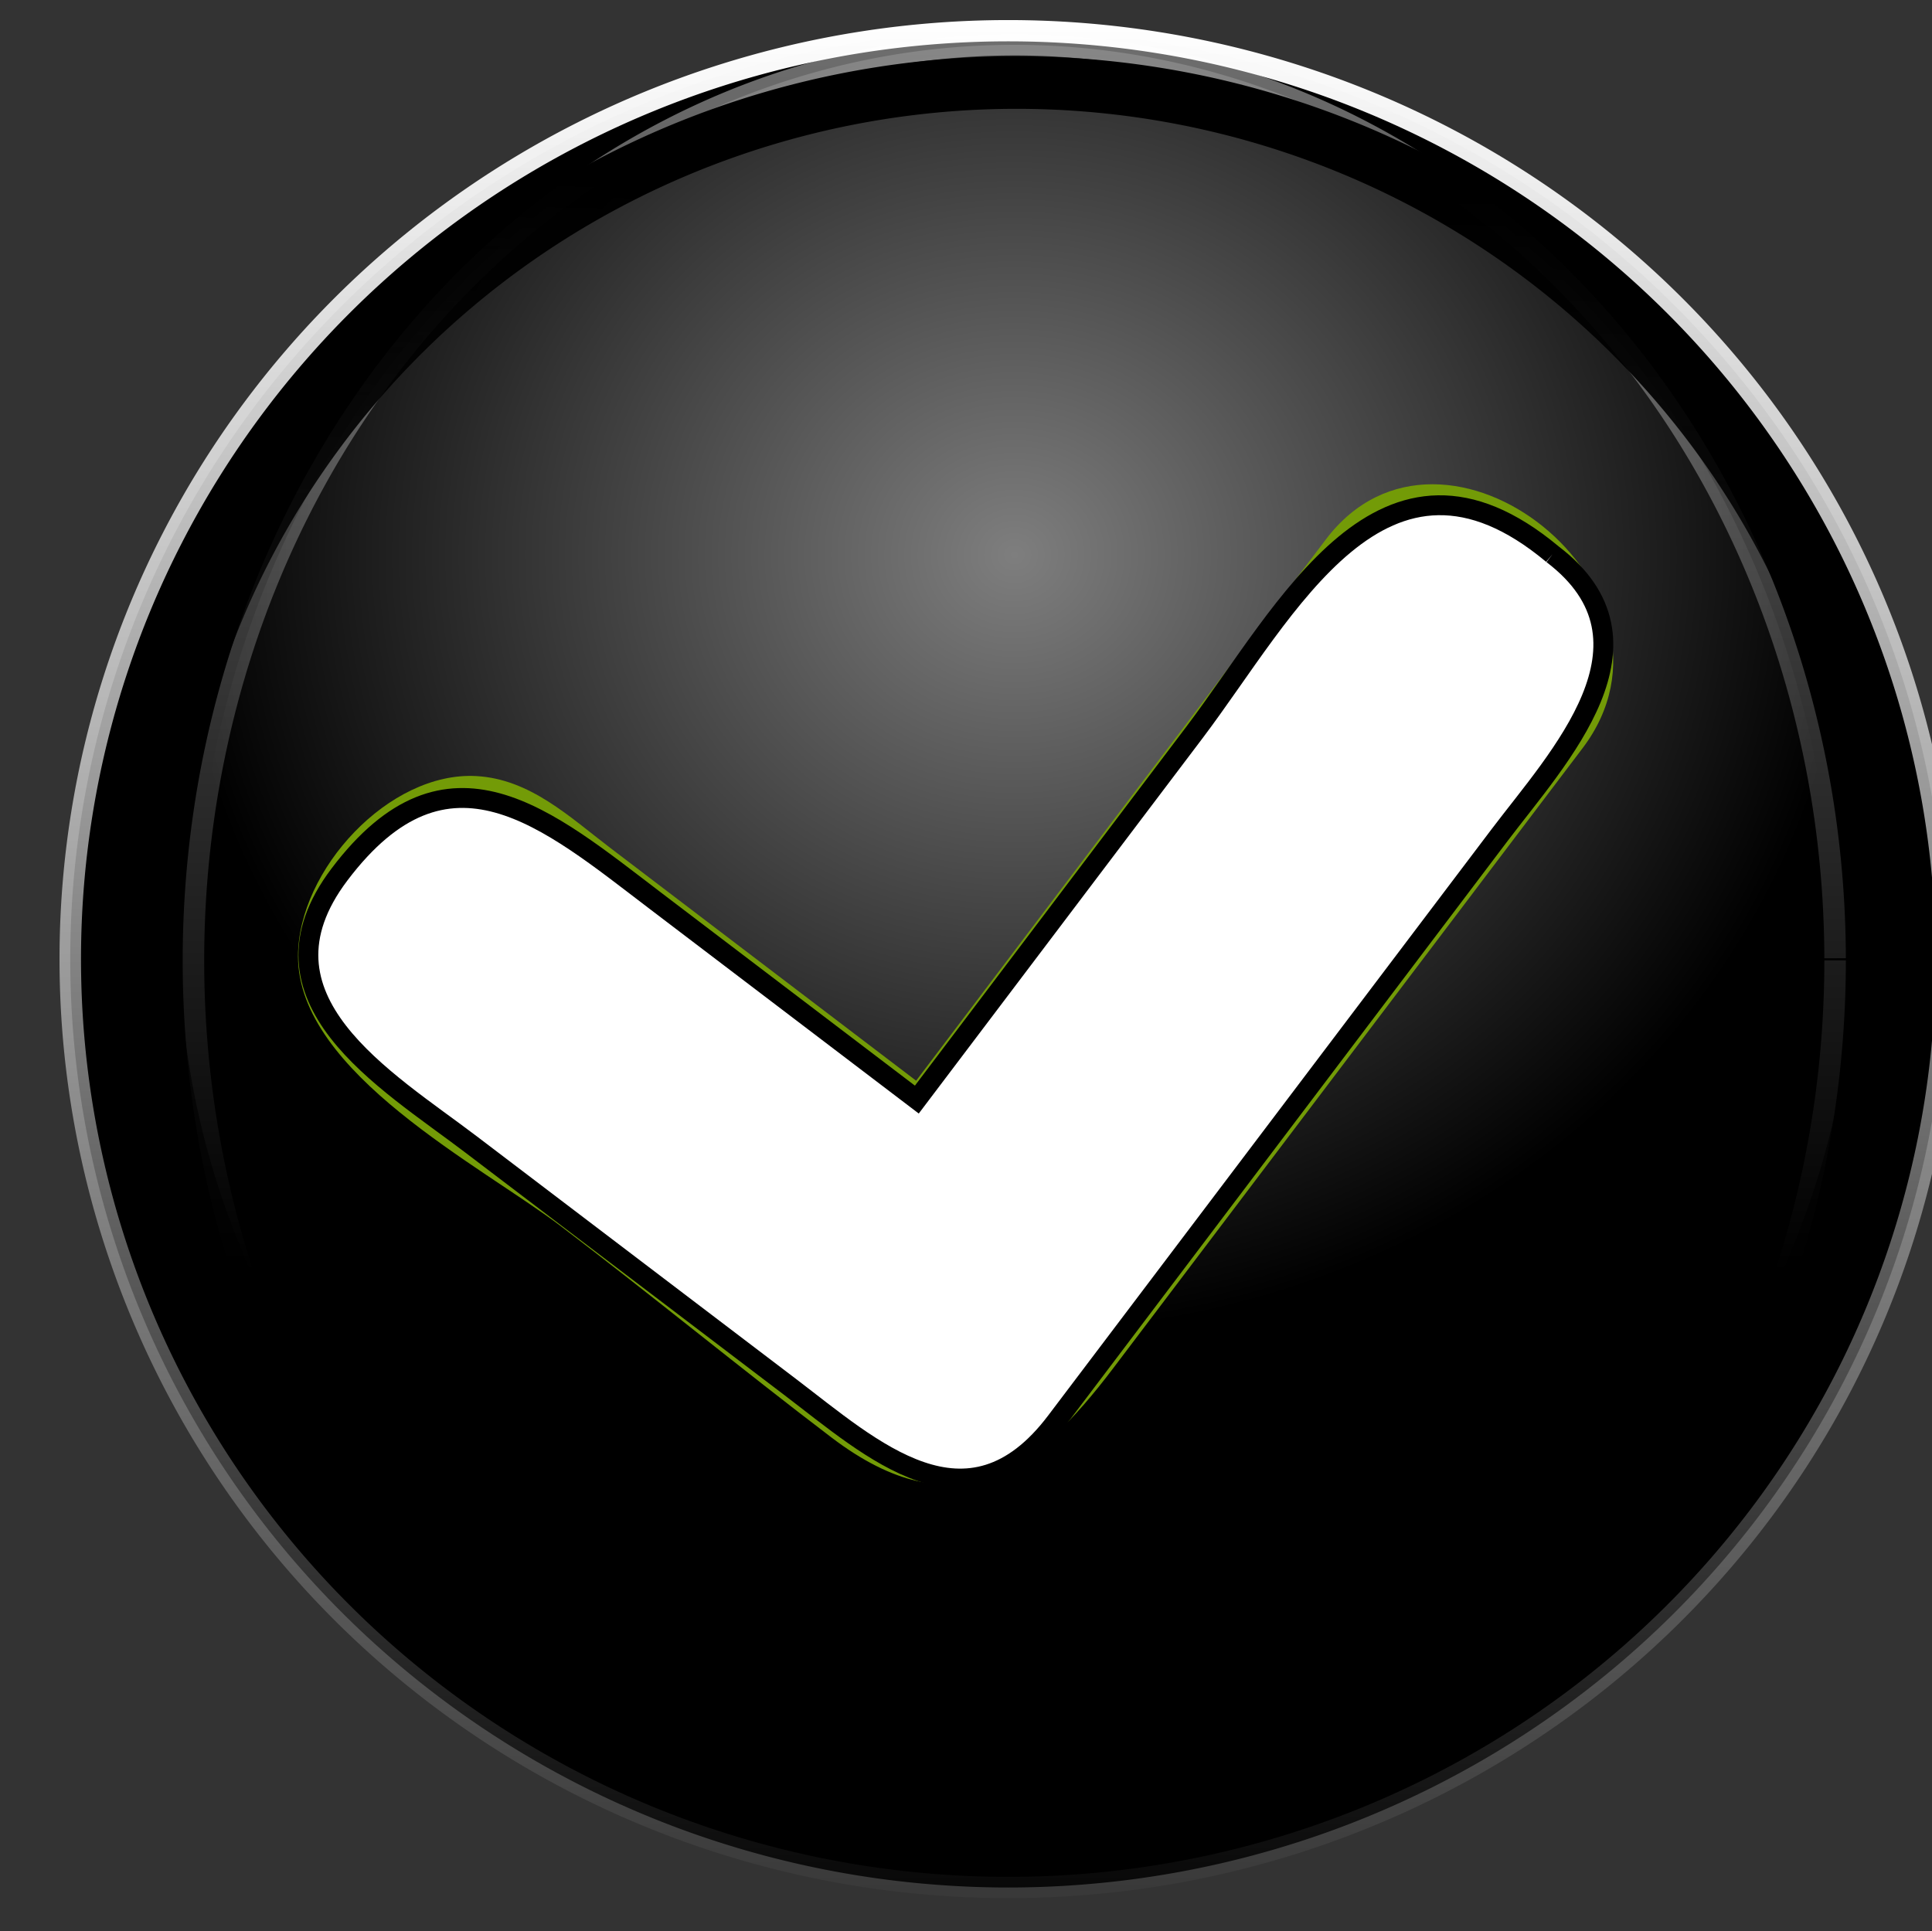 <?xml version="1.0" encoding="UTF-8" standalone="no"?>
<!-- Generator: Adobe Illustrator 12.0.0, SVG Export Plug-In . SVG Version: 6.00 Build 51448)  -->

<svg
   xmlns:dc="http://purl.org/dc/elements/1.1/"
   xmlns:cc="http://creativecommons.org/ns#"
   xmlns:rdf="http://www.w3.org/1999/02/22-rdf-syntax-ns#"
   xmlns:svg="http://www.w3.org/2000/svg"
   xmlns="http://www.w3.org/2000/svg"
   xmlns:xlink="http://www.w3.org/1999/xlink"
   xmlns:sodipodi="http://sodipodi.sourceforge.net/DTD/sodipodi-0.dtd"
   xmlns:inkscape="http://www.inkscape.org/namespaces/inkscape"
   height="135.788"
   id="Layer_1"
   inkscape:version="0.47pre0 r21549"
   sodipodi:docname="cairo-dock-ok.svg"
   sodipodi:version="0.32"
   space="preserve"
   style="overflow:visible;enable-background:new 0 0 135.828 135.788;"
   version="1.1"
   viewBox="0 0 135.828 135.788"
   width="135.828"
   inkscape:output_extension="org.inkscape.output.svg.inkscape">
  <rect x="0" y="0" width="135.828" height="135.788" fill="#333333" stroke="none"/>
  <defs
     id="defs23">
    <linearGradient
       inkscape:collect="always"
       id="linearGradient3454">
      <stop
         style="stop-color:#000000;stop-opacity:1;"
         offset="0"
         id="stop3456" />
      <stop
         style="stop-color:#000000;stop-opacity:0;"
         offset="1"
         id="stop3458" />
    </linearGradient>
    <linearGradient
       inkscape:collect="always"
       id="linearGradient3213">
      <stop
         style="stop-color:#f1f1f1;stop-opacity:1;"
         offset="0"
         id="stop3215" />
      <stop
         style="stop-color:#f1f1f1;stop-opacity:0;"
         offset="1"
         id="stop3217" />
    </linearGradient>
    <linearGradient
       inkscape:collect="always"
       id="linearGradient3203">
      <stop
         style="stop-color:#ffffff;stop-opacity:1;"
         offset="0"
         id="stop3205" />
      <stop
         style="stop-color:#ffffff;stop-opacity:0;"
         offset="1"
         id="stop3207" />
    </linearGradient>
    <radialGradient
       inkscape:collect="always"
       xlink:href="#linearGradient3213"
       id="radialGradient2421"
       gradientUnits="userSpaceOnUse"
       gradientTransform="matrix(0.883,0,0,0.831,46.016,75.45)"
       cx="392.942"
       cy="408.689"
       fx="392.942"
       fy="408.689"
       r="340.339" />
    <linearGradient
       inkscape:collect="always"
       xlink:href="#linearGradient3203"
       id="linearGradient2423"
       gradientUnits="userSpaceOnUse"
       x1="392.942"
       y1="132.281"
       x2="392.942"
       y2="675.657" />
    <linearGradient
       inkscape:collect="always"
       xlink:href="#linearGradient3454"
       id="linearGradient2425"
       gradientUnits="userSpaceOnUse"
       x1="392.942"
       y1="264.002"
       x2="372.08"
       y2="1331.56" />
    <linearGradient
       inkscape:collect="always"
       xlink:href="#linearGradient3203"
       id="linearGradient2429"
       gradientUnits="userSpaceOnUse"
       x1="392.942"
       y1="221.975"
       x2="392.942"
       y2="921.231" />
  </defs>
  <sodipodi:namedview
     bordercolor="#666666"
     borderopacity="1.0"
     id="base"
     inkscape:current-layer="Layer_1"
     inkscape:cx="67.914001"
     inkscape:cy="54.327724"
     inkscape:pageopacity="0.0"
     inkscape:pageshadow="2"
     inkscape:window-height="676"
     inkscape:window-width="787"
     inkscape:window-x="293"
     inkscape:window-y="105"
     inkscape:zoom="2.6511917"
     pagecolor="#ffffff"
     showgrid="false" />
  <path
     transform="matrix(0.196,0,0,0.194,-6.126,-41.652)"
     d="M 729.427,562.314 A 336.485,336.485 0 1 1 56.457,562.314 A 336.485,336.485 0 1 1 729.427,562.314 z"
     sodipodi:ry="336.48489"
     sodipodi:rx="336.48489"
     sodipodi:cy="562.31372"
     sodipodi:cx="392.94211"
     id="path3201"
     style="fill:#000000;fill-opacity:1;stroke:url(#linearGradient2429);stroke-width:7.708;stroke-miterlimit:4;stroke-dasharray:none;stroke-opacity:1"
     sodipodi:type="arc" />
  <g
     id="g3517"
     transform="matrix(0.536,0,0,0.529,14.132,-6.796)">
    <path
       sodipodi:open="true"
       sodipodi:end="6.2808738"
       sodipodi:start="0"
       transform="matrix(0.366,0,0,0.366,-37.146,-65.313)"
       d="M 687.108,562.314 A 294.166,332.587 0 1 1 687.107,561.545"
       sodipodi:ry="332.58691"
       sodipodi:rx="294.16617"
       sodipodi:cy="562.31372"
       sodipodi:cx="392.94211"
       id="path3211"
       style="opacity:0.523;fill:url(#radialGradient2421);fill-opacity:1;stroke:url(#linearGradient2423);stroke-width:7.708;stroke-miterlimit:4;stroke-dasharray:none;stroke-opacity:1"
       sodipodi:type="arc" />
    <path
       sodipodi:type="arc"
       style="fill:none;fill-opacity:1;stroke:url(#linearGradient2425);stroke-width:20.749;stroke-miterlimit:4;stroke-dasharray:none;stroke-opacity:1"
       id="path2682"
       sodipodi:cx="392.94211"
       sodipodi:cy="562.31372"
       sodipodi:rx="336.48489"
       sodipodi:ry="336.48489"
       d="M 729.427,562.314 A 336.485,336.485 0 1 1 729.426,561.536"
       transform="matrix(0.337,0,0,0.337,-25.445,-52.303)"
       sodipodi:start="0"
       sodipodi:end="6.2808738"
       sodipodi:open="true" />
  </g>
  <path
     style="fill:#739b07"
     id="path18"
     d="M 93.214,37.928 C 83.612,50.615 74.005,63.297 64.408,75.987 C 57.237,70.53 50.07,65.072 42.9,59.615 C 40.05,57.446 37.263,54.775 33.485,54.568 C 27.354,54.232 20.957,61.167 20.951,67.238 C 20.945,75.43 33.878,81.991 39.456,86.236 C 45.843,91.097 52.096,96.234 58.457,101.074 C 67.176,107.706 72.774,103.458 78.257,96.213 C 84.418,88.073 90.579,79.933 96.739,71.794 C 101.583,65.393 106.427,58.995 111.27,52.596 C 119.618,41.566 101.501,26.978 93.214,37.928 M 65.29,77.784 C 70.331,71.124 75.371,64.465 80.413,57.804 C 85.151,51.544 89.842,42.396 96.118,37.507 C 101.504,33.313 110.979,38.544 111.854,44.959 C 112.384,48.839 109.838,51.529 107.708,54.339 C 101.199,62.941 94.69,71.541 88.18,80.141 C 83.227,86.687 78.271,93.232 73.318,99.777 C 67.039,108.073 58.958,98.832 53.461,94.648 C 44.918,88.146 36.377,81.645 27.833,75.145 C 24.269,72.432 21.297,68.79 23.426,63.983 C 25.846,58.522 32.219,53.737 37.864,58.032 C 41.332,60.673 63.578,79.517 65.29,77.784" />
  <path
     style="fill:#ffffff;stroke:#000000;stroke-width:1.398;stroke-miterlimit:4;stroke-dasharray:none;stroke-opacity:1"
     id="path20"
     d="M 109.148,38.968 C 97.244,29.022 90.45,42.937 83.975,51.501 C 77.471,60.105 70.965,68.71 64.458,77.314 C 58.337,72.658 52.217,68.004 46.096,63.35 C 38.465,57.548 31.492,51.398 23.868,61.485 C 17.268,70.22 27.144,75.924 33.104,80.458 C 40.581,86.141 48.056,91.827 55.535,97.51 C 61.325,101.914 68.034,108.171 74.248,99.95 C 78.798,93.935 83.346,87.919 87.893,81.905 C 93.733,74.181 99.571,66.46 105.413,58.736 C 109.562,53.246 117.279,45.149 109.148,38.968" />
</svg>
